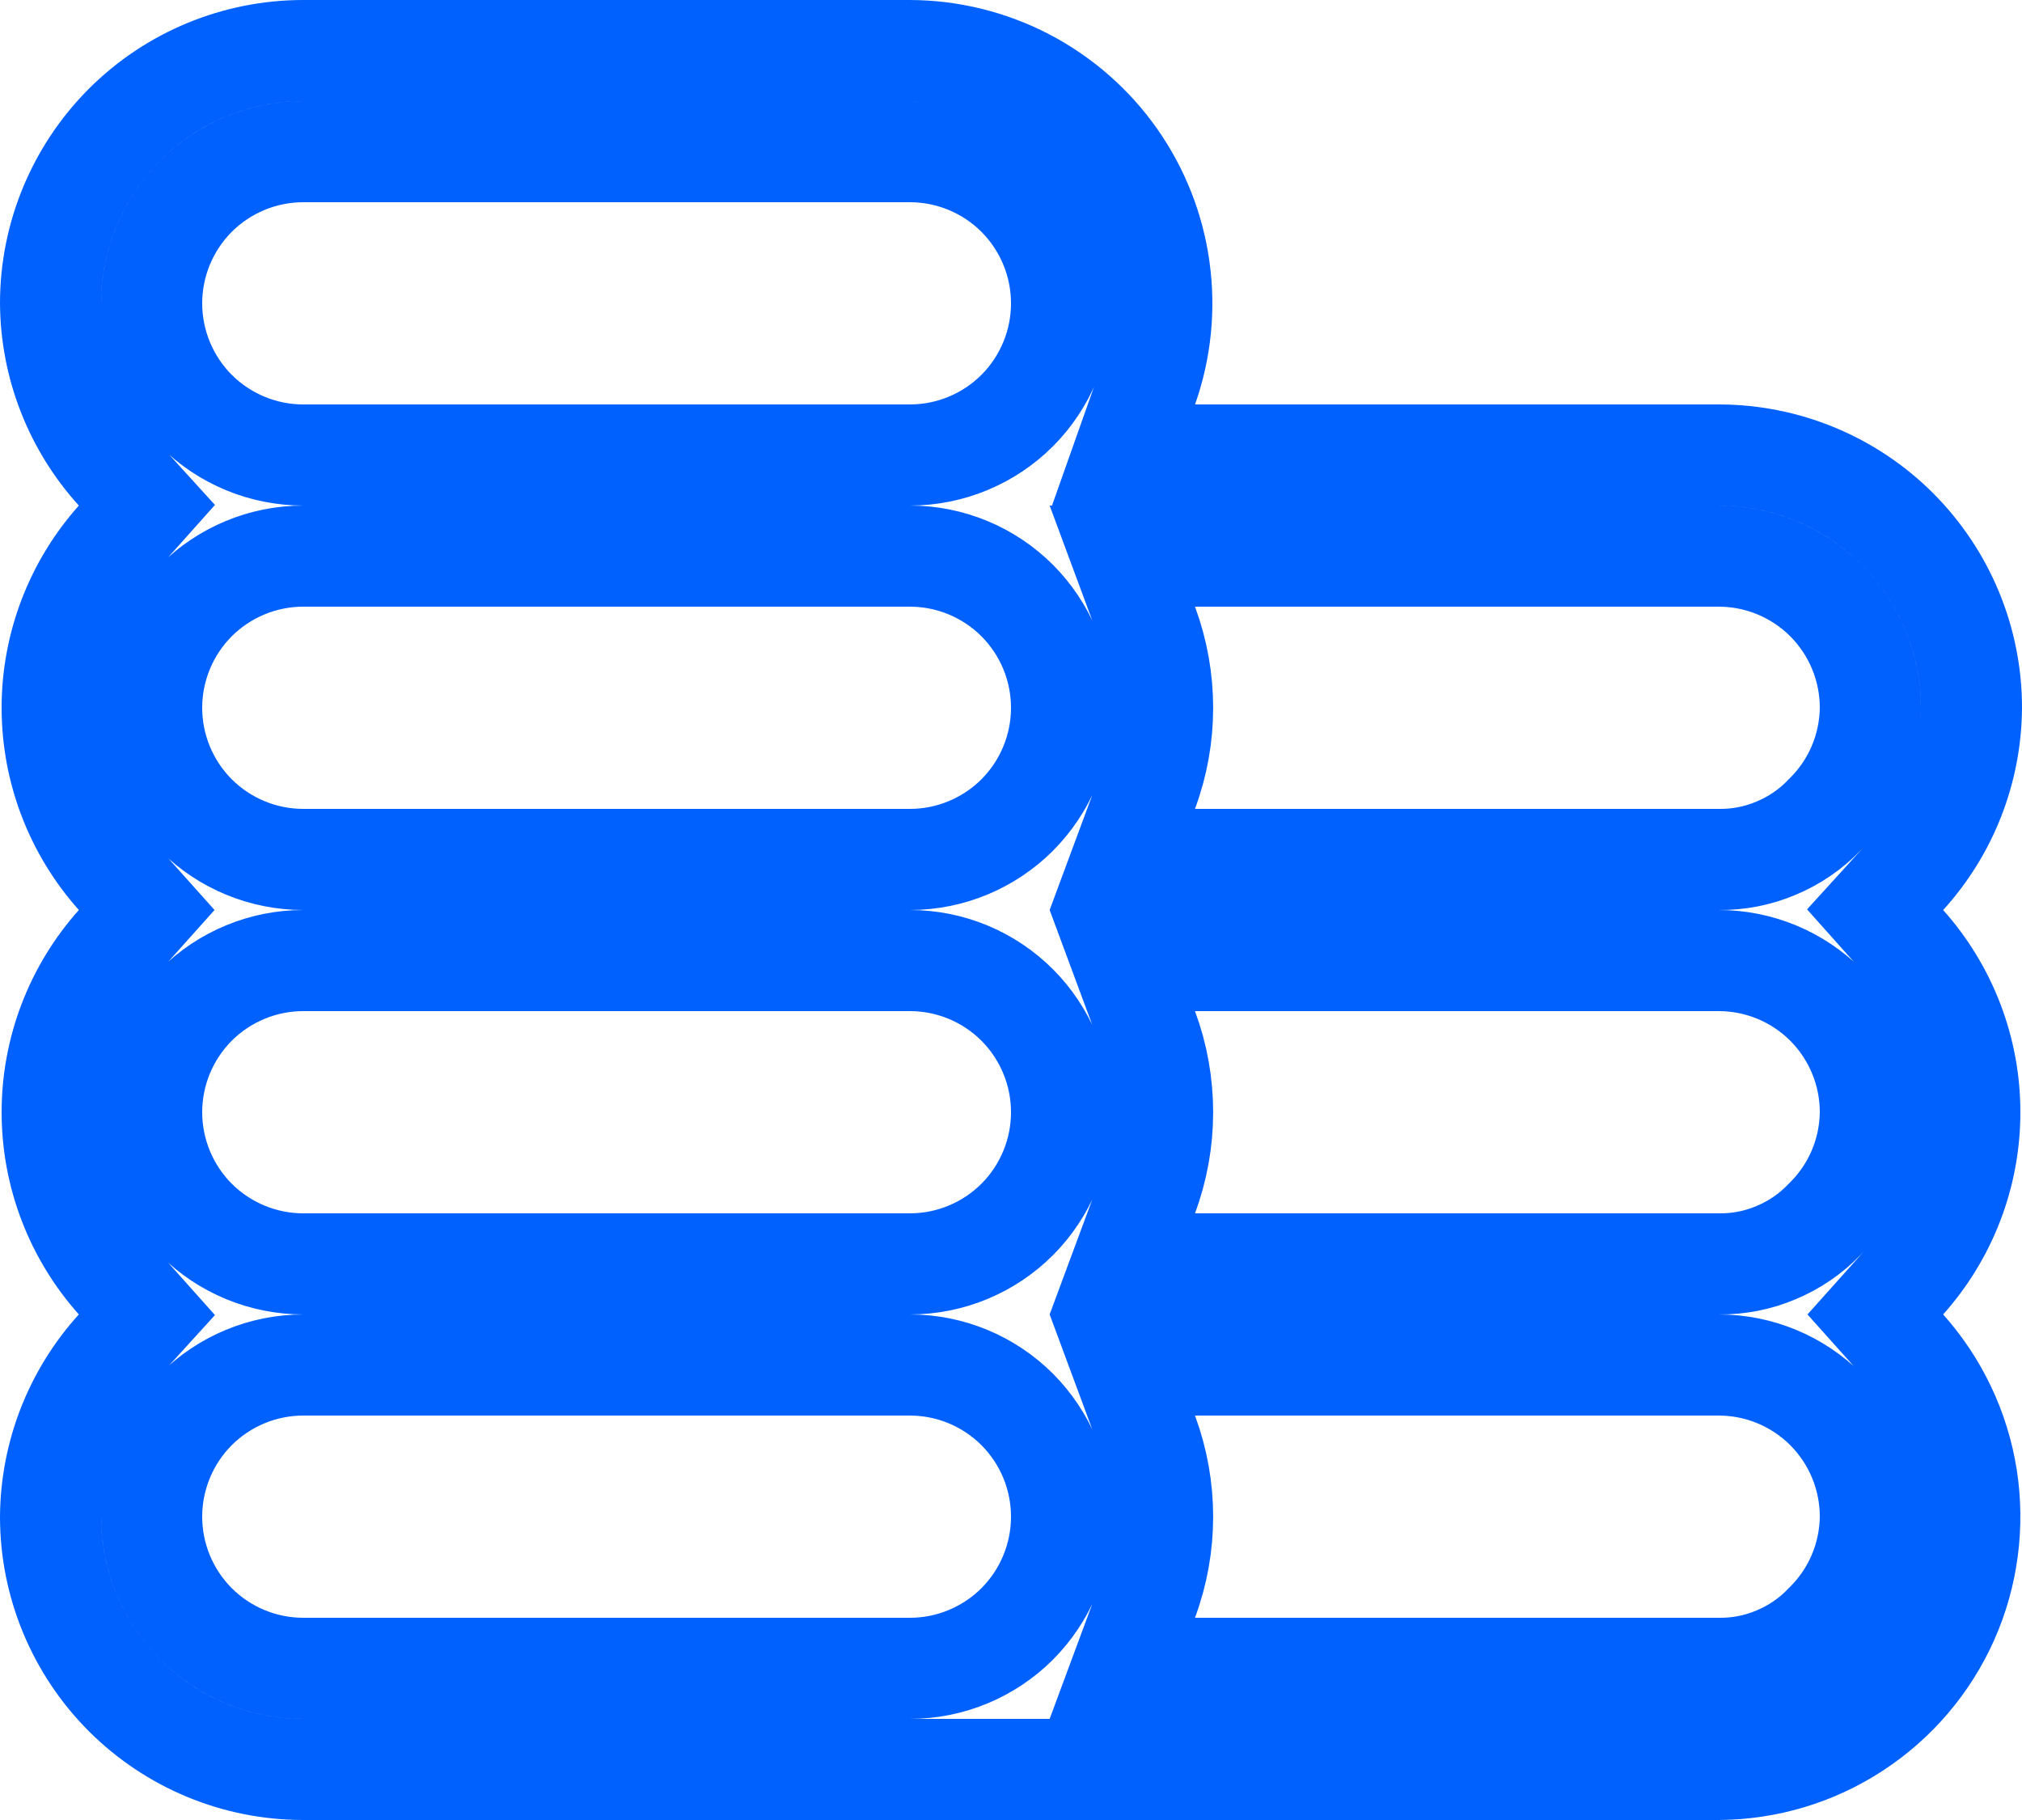 <svg width="20" height="18" viewBox="0 0 20 18" fill="none" xmlns="http://www.w3.org/2000/svg">
<path d="M18.85 8.664L18.547 8.997L18.847 9.333C19.257 9.792 19.484 10.385 19.484 11C19.484 11.615 19.257 12.208 18.847 12.667L18.549 13L18.847 13.333C19.168 13.692 19.379 14.136 19.454 14.612C19.528 15.087 19.464 15.575 19.269 16.015C19.073 16.455 18.755 16.829 18.352 17.092C17.95 17.356 17.48 17.497 16.999 17.5H3C2.337 17.5 1.701 17.237 1.232 16.768C0.764 16.299 0.5 15.664 0.5 15.002C0.504 14.385 0.736 13.792 1.15 13.336L1.453 13.003L1.153 12.667C0.743 12.208 0.516 11.615 0.516 11C0.516 10.385 0.743 9.792 1.153 9.333L1.451 9L1.153 8.667C0.743 8.208 0.516 7.615 0.516 7C0.516 6.385 0.743 5.792 1.153 5.333L1.453 4.997L1.15 4.664C0.736 4.208 0.504 3.615 0.5 2.999C0.5 2.336 0.764 1.701 1.232 1.232C1.701 0.763 2.337 0.5 3 0.5H8.999C9.398 0.501 9.791 0.598 10.146 0.782C10.5 0.967 10.805 1.233 11.035 1.559C11.265 1.886 11.414 2.263 11.468 2.658C11.523 3.054 11.482 3.457 11.349 3.833L11.113 4.5H11.82H17C17.663 4.5 18.299 4.763 18.768 5.232C19.236 5.701 19.5 6.336 19.5 6.999C19.496 7.615 19.265 8.208 18.85 8.664ZM11.351 15.826L11.101 16.5H11.82H16.996C17.193 16.503 17.388 16.465 17.569 16.388C17.748 16.313 17.91 16.203 18.044 16.063C18.184 15.927 18.297 15.765 18.375 15.586C18.455 15.403 18.497 15.207 18.5 15.007H18.5V15C18.5 14.602 18.342 14.221 18.061 13.939C17.779 13.658 17.398 13.5 17 13.5H11.82H11.101L11.351 14.174C11.549 14.707 11.549 15.293 11.351 15.826ZM11.351 11.826L11.101 12.5H11.82H16.996C17.193 12.503 17.388 12.465 17.569 12.388C17.748 12.313 17.91 12.203 18.044 12.063C18.184 11.927 18.297 11.765 18.375 11.586C18.455 11.403 18.497 11.207 18.5 11.007H18.5V11C18.5 10.602 18.342 10.221 18.061 9.939C17.779 9.658 17.398 9.5 17 9.5H11.82H11.101L11.351 10.174C11.549 10.707 11.549 11.293 11.351 11.826ZM11.351 7.826L11.101 8.5H11.82H16.996C17.193 8.503 17.388 8.465 17.569 8.388C17.748 8.313 17.91 8.203 18.044 8.063C18.184 7.927 18.297 7.765 18.375 7.586C18.455 7.403 18.497 7.206 18.5 7.007L18.5 7.007V7C18.5 6.602 18.342 6.221 18.061 5.939C17.779 5.658 17.398 5.5 17 5.5H11.82H11.101L11.351 6.174C11.549 6.707 11.549 7.293 11.351 7.826ZM3 16.5H9C9.398 16.5 9.779 16.342 10.061 16.061C10.342 15.779 10.5 15.398 10.5 15C10.5 14.602 10.342 14.221 10.061 13.939C9.779 13.658 9.398 13.5 9 13.5H3C2.602 13.5 2.221 13.658 1.939 13.939C1.658 14.221 1.5 14.602 1.5 15C1.5 15.398 1.658 15.779 1.939 16.061C2.221 16.342 2.602 16.5 3 16.5ZM3 12.5H9C9.398 12.5 9.779 12.342 10.061 12.061C10.342 11.779 10.5 11.398 10.5 11C10.5 10.602 10.342 10.221 10.061 9.939C9.779 9.658 9.398 9.5 9 9.5H3C2.602 9.5 2.221 9.658 1.939 9.939C1.658 10.221 1.5 10.602 1.5 11C1.5 11.398 1.658 11.779 1.939 12.061C2.221 12.342 2.602 12.5 3 12.5ZM3 8.5H9C9.398 8.5 9.779 8.342 10.061 8.061C10.342 7.779 10.5 7.398 10.5 7C10.5 6.602 10.342 6.221 10.061 5.939C9.779 5.658 9.398 5.5 9 5.5H3C2.602 5.5 2.221 5.658 1.939 5.939C1.658 6.221 1.5 6.602 1.5 7C1.5 7.398 1.658 7.779 1.939 8.061C2.221 8.342 2.602 8.5 3 8.5ZM3 4.5H9C9.398 4.5 9.779 4.342 10.061 4.061C10.342 3.779 10.5 3.398 10.5 3C10.5 2.602 10.342 2.221 10.061 1.939C9.779 1.658 9.398 1.5 9 1.5H3C2.602 1.5 2.221 1.658 1.939 1.939C1.658 2.221 1.5 2.602 1.5 3C1.5 3.398 1.658 3.779 1.939 4.061C2.221 4.342 2.602 4.5 3 4.5Z" stroke="#0061FF"/>
</svg>
